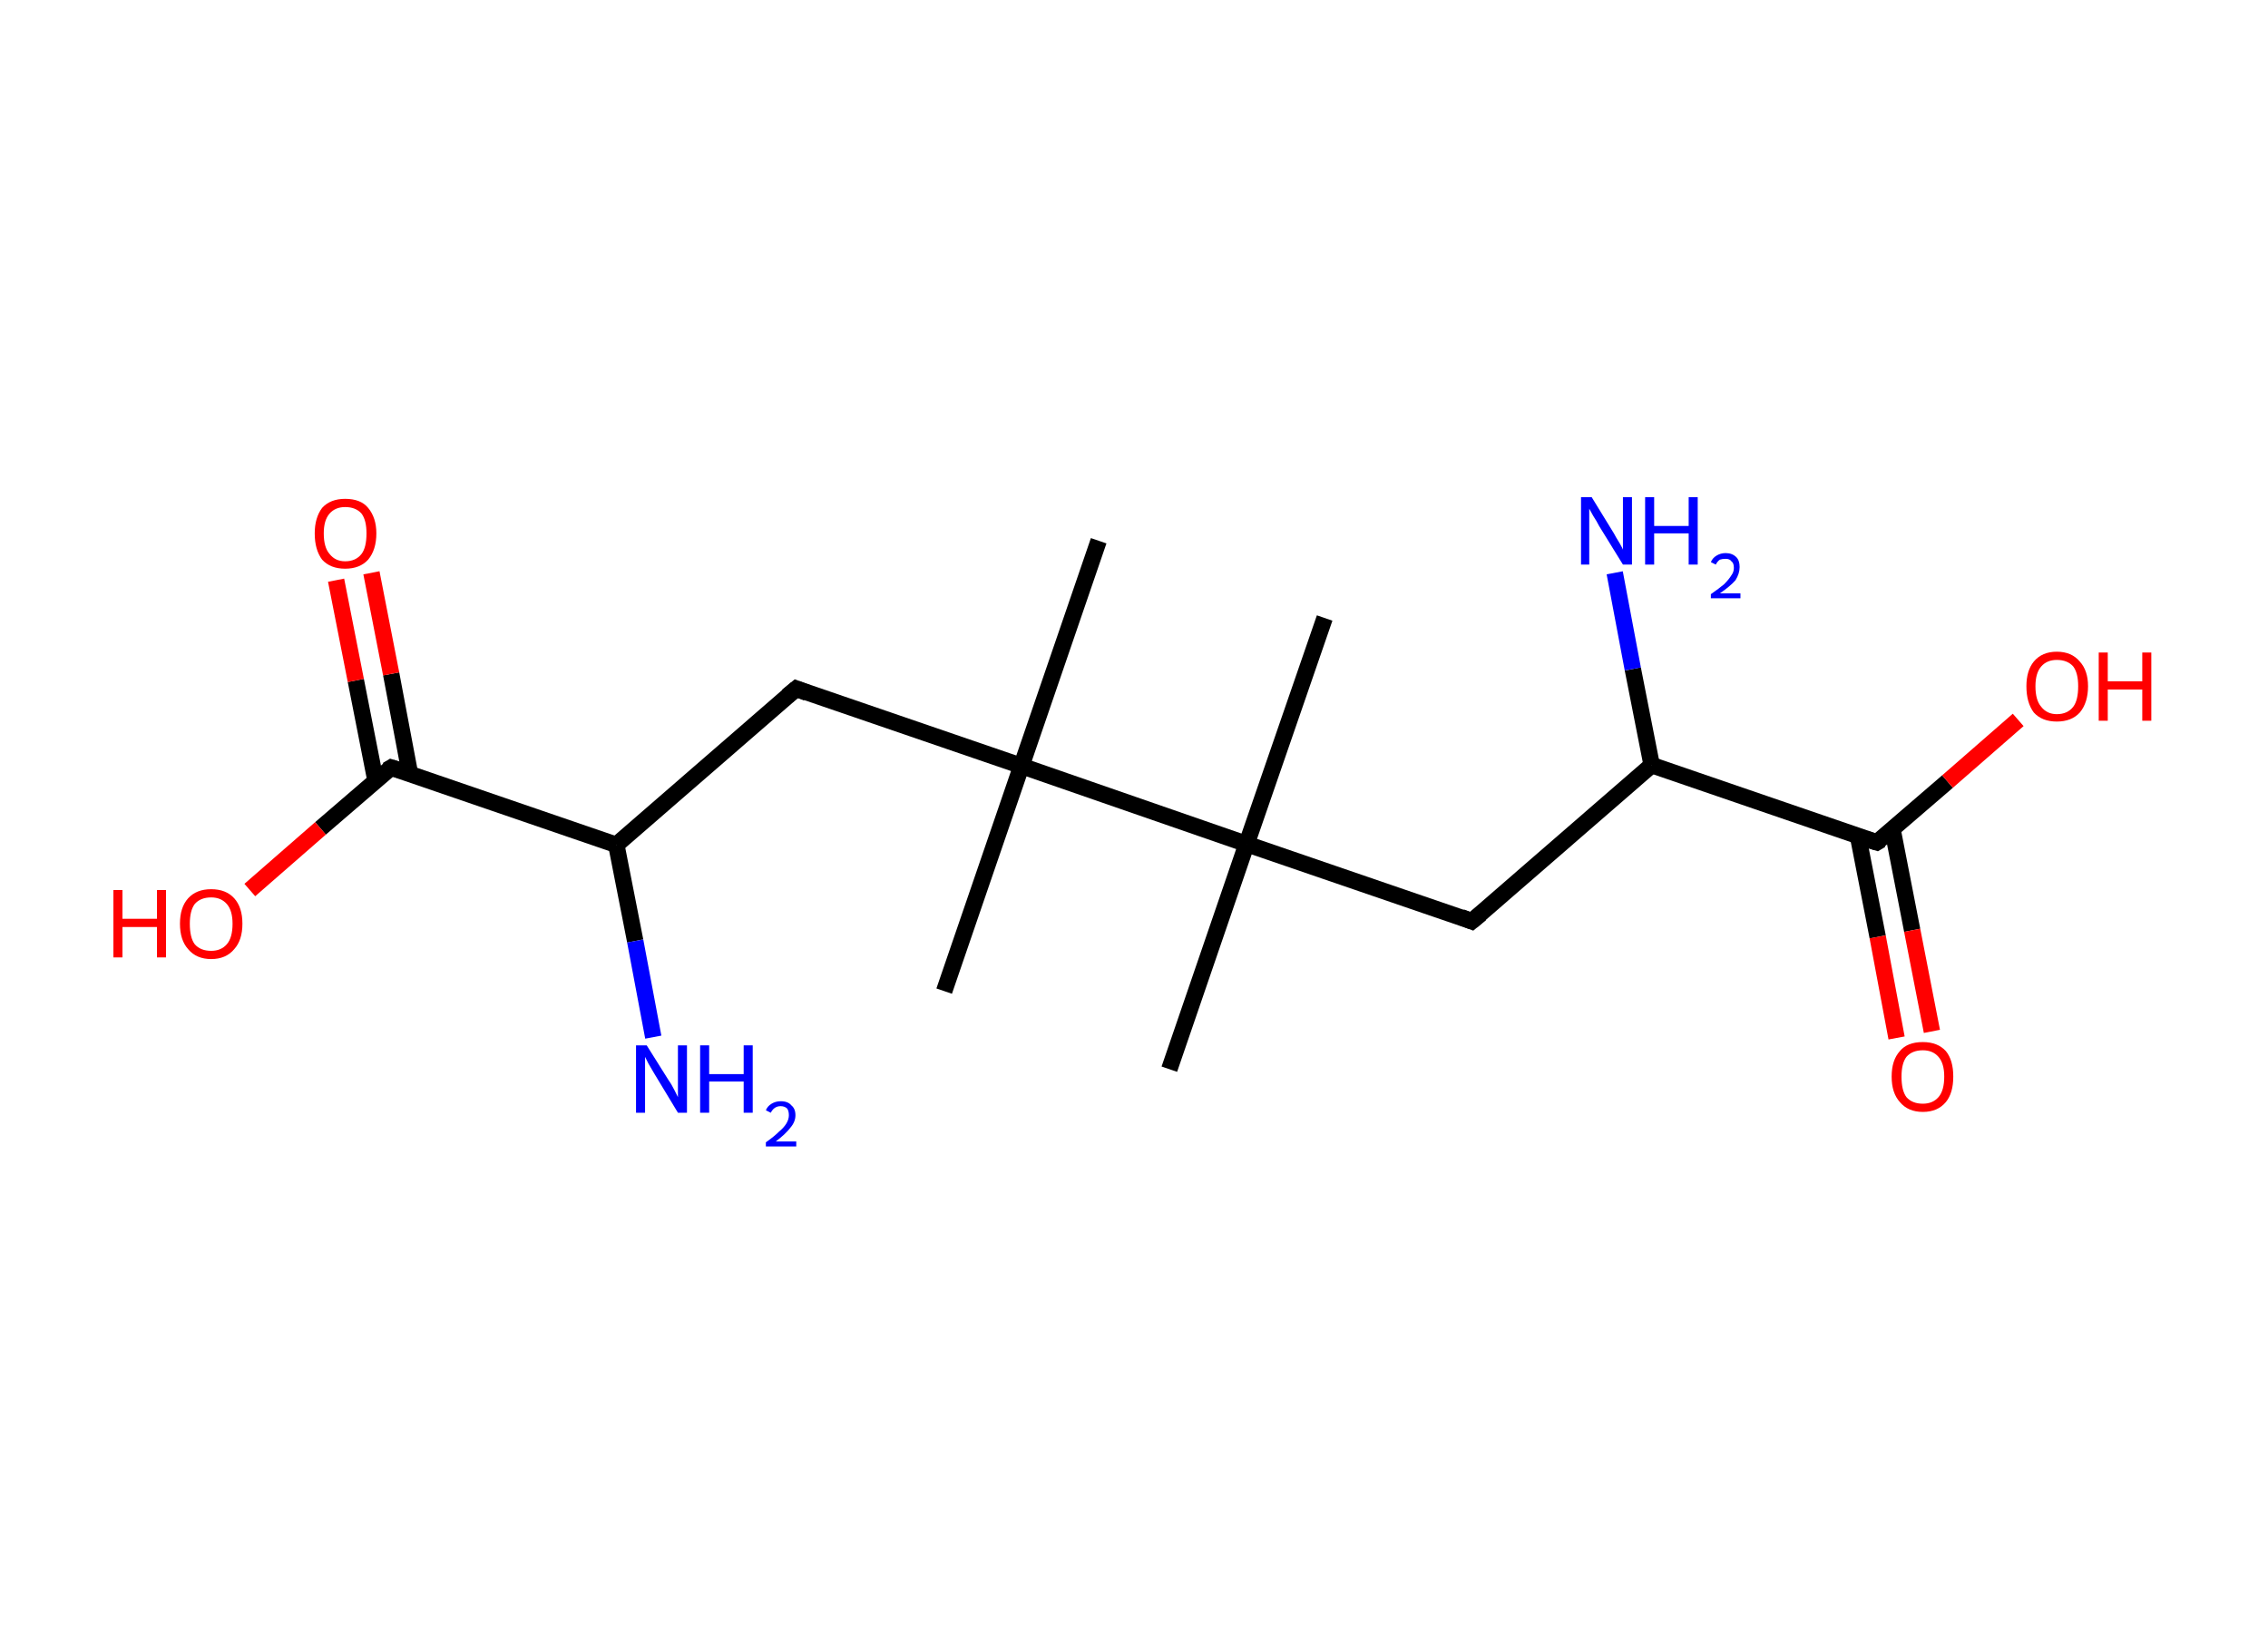 <?xml version='1.0' encoding='ASCII' standalone='yes'?>
<svg xmlns="http://www.w3.org/2000/svg" xmlns:rdkit="http://www.rdkit.org/xml" xmlns:xlink="http://www.w3.org/1999/xlink" version="1.1" baseProfile="full" xml:space="preserve" width="276px" height="200px" viewBox="0 0 276 200">
<!-- END OF HEADER -->
<rect style="opacity:1.0;fill:#FFFFFF;stroke:none" width="276.0" height="200.0" x="0.0" y="0.0"> </rect>
<path class="bond-0 atom-0 atom-1" d="M 133.7,65.8 L 124.3,93.2" style="fill:none;fill-rule:evenodd;stroke:#000000;stroke-width:2.0px;stroke-linecap:butt;stroke-linejoin:miter;stroke-opacity:1"/>
<path class="bond-1 atom-1 atom-2" d="M 124.3,93.2 L 114.9,120.6" style="fill:none;fill-rule:evenodd;stroke:#000000;stroke-width:2.0px;stroke-linecap:butt;stroke-linejoin:miter;stroke-opacity:1"/>
<path class="bond-2 atom-1 atom-3" d="M 124.3,93.2 L 96.9,83.8" style="fill:none;fill-rule:evenodd;stroke:#000000;stroke-width:2.0px;stroke-linecap:butt;stroke-linejoin:miter;stroke-opacity:1"/>
<path class="bond-3 atom-3 atom-4" d="M 96.9,83.8 L 75.0,102.8" style="fill:none;fill-rule:evenodd;stroke:#000000;stroke-width:2.0px;stroke-linecap:butt;stroke-linejoin:miter;stroke-opacity:1"/>
<path class="bond-4 atom-4 atom-5" d="M 75.0,102.8 L 77.3,114.5" style="fill:none;fill-rule:evenodd;stroke:#000000;stroke-width:2.0px;stroke-linecap:butt;stroke-linejoin:miter;stroke-opacity:1"/>
<path class="bond-4 atom-4 atom-5" d="M 77.3,114.5 L 79.5,126.2" style="fill:none;fill-rule:evenodd;stroke:#0000FF;stroke-width:2.0px;stroke-linecap:butt;stroke-linejoin:miter;stroke-opacity:1"/>
<path class="bond-5 atom-4 atom-6" d="M 75.0,102.8 L 47.6,93.4" style="fill:none;fill-rule:evenodd;stroke:#000000;stroke-width:2.0px;stroke-linecap:butt;stroke-linejoin:miter;stroke-opacity:1"/>
<path class="bond-6 atom-6 atom-7" d="M 49.9,94.2 L 47.6,82.0" style="fill:none;fill-rule:evenodd;stroke:#000000;stroke-width:2.0px;stroke-linecap:butt;stroke-linejoin:miter;stroke-opacity:1"/>
<path class="bond-6 atom-6 atom-7" d="M 47.6,82.0 L 45.2,69.7" style="fill:none;fill-rule:evenodd;stroke:#FF0000;stroke-width:2.0px;stroke-linecap:butt;stroke-linejoin:miter;stroke-opacity:1"/>
<path class="bond-6 atom-6 atom-7" d="M 45.7,95.0 L 43.3,82.8" style="fill:none;fill-rule:evenodd;stroke:#000000;stroke-width:2.0px;stroke-linecap:butt;stroke-linejoin:miter;stroke-opacity:1"/>
<path class="bond-6 atom-6 atom-7" d="M 43.3,82.8 L 40.9,70.6" style="fill:none;fill-rule:evenodd;stroke:#FF0000;stroke-width:2.0px;stroke-linecap:butt;stroke-linejoin:miter;stroke-opacity:1"/>
<path class="bond-7 atom-6 atom-8" d="M 47.6,93.4 L 39.0,100.8" style="fill:none;fill-rule:evenodd;stroke:#000000;stroke-width:2.0px;stroke-linecap:butt;stroke-linejoin:miter;stroke-opacity:1"/>
<path class="bond-7 atom-6 atom-8" d="M 39.0,100.8 L 30.4,108.3" style="fill:none;fill-rule:evenodd;stroke:#FF0000;stroke-width:2.0px;stroke-linecap:butt;stroke-linejoin:miter;stroke-opacity:1"/>
<path class="bond-8 atom-1 atom-9" d="M 124.3,93.2 L 151.7,102.7" style="fill:none;fill-rule:evenodd;stroke:#000000;stroke-width:2.0px;stroke-linecap:butt;stroke-linejoin:miter;stroke-opacity:1"/>
<path class="bond-9 atom-9 atom-10" d="M 151.7,102.7 L 142.3,130.1" style="fill:none;fill-rule:evenodd;stroke:#000000;stroke-width:2.0px;stroke-linecap:butt;stroke-linejoin:miter;stroke-opacity:1"/>
<path class="bond-10 atom-9 atom-11" d="M 151.7,102.7 L 161.2,75.2" style="fill:none;fill-rule:evenodd;stroke:#000000;stroke-width:2.0px;stroke-linecap:butt;stroke-linejoin:miter;stroke-opacity:1"/>
<path class="bond-11 atom-9 atom-12" d="M 151.7,102.7 L 179.1,112.1" style="fill:none;fill-rule:evenodd;stroke:#000000;stroke-width:2.0px;stroke-linecap:butt;stroke-linejoin:miter;stroke-opacity:1"/>
<path class="bond-12 atom-12 atom-13" d="M 179.1,112.1 L 201.0,93.1" style="fill:none;fill-rule:evenodd;stroke:#000000;stroke-width:2.0px;stroke-linecap:butt;stroke-linejoin:miter;stroke-opacity:1"/>
<path class="bond-13 atom-13 atom-14" d="M 201.0,93.1 L 198.7,81.4" style="fill:none;fill-rule:evenodd;stroke:#000000;stroke-width:2.0px;stroke-linecap:butt;stroke-linejoin:miter;stroke-opacity:1"/>
<path class="bond-13 atom-13 atom-14" d="M 198.7,81.4 L 196.5,69.7" style="fill:none;fill-rule:evenodd;stroke:#0000FF;stroke-width:2.0px;stroke-linecap:butt;stroke-linejoin:miter;stroke-opacity:1"/>
<path class="bond-14 atom-13 atom-15" d="M 201.0,93.1 L 228.4,102.5" style="fill:none;fill-rule:evenodd;stroke:#000000;stroke-width:2.0px;stroke-linecap:butt;stroke-linejoin:miter;stroke-opacity:1"/>
<path class="bond-15 atom-15 atom-16" d="M 226.1,101.7 L 228.5,114.0" style="fill:none;fill-rule:evenodd;stroke:#000000;stroke-width:2.0px;stroke-linecap:butt;stroke-linejoin:miter;stroke-opacity:1"/>
<path class="bond-15 atom-15 atom-16" d="M 228.5,114.0 L 230.8,126.3" style="fill:none;fill-rule:evenodd;stroke:#FF0000;stroke-width:2.0px;stroke-linecap:butt;stroke-linejoin:miter;stroke-opacity:1"/>
<path class="bond-15 atom-15 atom-16" d="M 230.3,100.9 L 232.7,113.2" style="fill:none;fill-rule:evenodd;stroke:#000000;stroke-width:2.0px;stroke-linecap:butt;stroke-linejoin:miter;stroke-opacity:1"/>
<path class="bond-15 atom-15 atom-16" d="M 232.7,113.2 L 235.1,125.5" style="fill:none;fill-rule:evenodd;stroke:#FF0000;stroke-width:2.0px;stroke-linecap:butt;stroke-linejoin:miter;stroke-opacity:1"/>
<path class="bond-16 atom-15 atom-17" d="M 228.4,102.5 L 237.0,95.1" style="fill:none;fill-rule:evenodd;stroke:#000000;stroke-width:2.0px;stroke-linecap:butt;stroke-linejoin:miter;stroke-opacity:1"/>
<path class="bond-16 atom-15 atom-17" d="M 237.0,95.1 L 245.6,87.6" style="fill:none;fill-rule:evenodd;stroke:#FF0000;stroke-width:2.0px;stroke-linecap:butt;stroke-linejoin:miter;stroke-opacity:1"/>
<path d="M 98.2,84.3 L 96.9,83.8 L 95.8,84.7" style="fill:none;stroke:#000000;stroke-width:2.0px;stroke-linecap:butt;stroke-linejoin:miter;stroke-opacity:1;"/>
<path d="M 48.9,93.8 L 47.6,93.4 L 47.1,93.7" style="fill:none;stroke:#000000;stroke-width:2.0px;stroke-linecap:butt;stroke-linejoin:miter;stroke-opacity:1;"/>
<path d="M 177.8,111.6 L 179.1,112.1 L 180.2,111.2" style="fill:none;stroke:#000000;stroke-width:2.0px;stroke-linecap:butt;stroke-linejoin:miter;stroke-opacity:1;"/>
<path d="M 227.1,102.1 L 228.4,102.5 L 228.9,102.2" style="fill:none;stroke:#000000;stroke-width:2.0px;stroke-linecap:butt;stroke-linejoin:miter;stroke-opacity:1;"/>
<path class="atom-5" d="M 78.7 127.2 L 81.4 131.5 Q 81.7 131.9, 82.1 132.7 Q 82.5 133.5, 82.5 133.5 L 82.5 127.2 L 83.6 127.2 L 83.6 135.4 L 82.5 135.4 L 79.6 130.6 Q 79.3 130.1, 78.9 129.4 Q 78.6 128.8, 78.5 128.6 L 78.5 135.4 L 77.4 135.4 L 77.4 127.2 L 78.7 127.2 " fill="#0000FF"/>
<path class="atom-5" d="M 85.2 127.2 L 86.3 127.2 L 86.3 130.7 L 90.5 130.7 L 90.5 127.2 L 91.6 127.2 L 91.6 135.4 L 90.5 135.4 L 90.5 131.6 L 86.3 131.6 L 86.3 135.4 L 85.2 135.4 L 85.2 127.2 " fill="#0000FF"/>
<path class="atom-5" d="M 93.2 135.1 Q 93.4 134.6, 93.9 134.3 Q 94.4 134.0, 95.0 134.0 Q 95.9 134.0, 96.3 134.5 Q 96.8 134.9, 96.8 135.7 Q 96.8 136.5, 96.2 137.2 Q 95.6 138.0, 94.4 138.9 L 96.9 138.9 L 96.9 139.5 L 93.2 139.5 L 93.2 139.0 Q 94.2 138.3, 94.8 137.7 Q 95.4 137.2, 95.7 136.7 Q 96.0 136.2, 96.0 135.7 Q 96.0 135.2, 95.8 134.9 Q 95.5 134.6, 95.0 134.6 Q 94.6 134.6, 94.3 134.8 Q 94.0 135.0, 93.8 135.4 L 93.2 135.1 " fill="#0000FF"/>
<path class="atom-7" d="M 38.3 64.9 Q 38.3 63.0, 39.2 61.8 Q 40.2 60.7, 42.0 60.7 Q 43.9 60.7, 44.8 61.8 Q 45.8 63.0, 45.8 64.9 Q 45.8 66.9, 44.8 68.1 Q 43.8 69.2, 42.0 69.2 Q 40.2 69.2, 39.2 68.1 Q 38.3 66.9, 38.3 64.9 M 42.0 68.3 Q 43.3 68.3, 44.0 67.4 Q 44.6 66.6, 44.6 64.9 Q 44.6 63.3, 44.0 62.5 Q 43.3 61.7, 42.0 61.7 Q 40.8 61.7, 40.1 62.5 Q 39.4 63.3, 39.4 64.9 Q 39.4 66.6, 40.1 67.4 Q 40.8 68.3, 42.0 68.3 " fill="#FF0000"/>
<path class="atom-8" d="M 13.8 108.3 L 14.9 108.3 L 14.9 111.8 L 19.1 111.8 L 19.1 108.3 L 20.2 108.3 L 20.2 116.5 L 19.1 116.5 L 19.1 112.8 L 14.9 112.8 L 14.9 116.5 L 13.8 116.5 L 13.8 108.3 " fill="#FF0000"/>
<path class="atom-8" d="M 21.9 112.4 Q 21.9 110.4, 22.9 109.3 Q 23.9 108.2, 25.7 108.2 Q 27.5 108.2, 28.5 109.3 Q 29.5 110.4, 29.5 112.4 Q 29.5 114.4, 28.5 115.5 Q 27.5 116.7, 25.7 116.7 Q 23.9 116.7, 22.9 115.5 Q 21.9 114.4, 21.9 112.4 M 25.7 115.7 Q 26.9 115.7, 27.6 114.9 Q 28.3 114.1, 28.3 112.4 Q 28.3 110.8, 27.6 110.0 Q 26.9 109.2, 25.7 109.2 Q 24.4 109.2, 23.7 110.0 Q 23.1 110.8, 23.1 112.4 Q 23.1 114.1, 23.7 114.9 Q 24.4 115.7, 25.7 115.7 " fill="#FF0000"/>
<path class="atom-14" d="M 193.7 60.5 L 196.4 64.9 Q 196.6 65.3, 197.1 66.1 Q 197.5 66.8, 197.5 66.9 L 197.5 60.5 L 198.6 60.5 L 198.6 68.7 L 197.5 68.7 L 194.6 64.0 Q 194.3 63.4, 193.9 62.8 Q 193.5 62.1, 193.4 61.9 L 193.4 68.7 L 192.4 68.7 L 192.4 60.5 L 193.7 60.5 " fill="#0000FF"/>
<path class="atom-14" d="M 200.2 60.5 L 201.3 60.5 L 201.3 64.0 L 205.5 64.0 L 205.5 60.5 L 206.6 60.5 L 206.6 68.7 L 205.5 68.7 L 205.5 64.9 L 201.3 64.9 L 201.3 68.7 L 200.2 68.7 L 200.2 60.5 " fill="#0000FF"/>
<path class="atom-14" d="M 208.2 68.4 Q 208.4 67.9, 208.9 67.6 Q 209.4 67.3, 210.0 67.3 Q 210.8 67.3, 211.3 67.8 Q 211.7 68.2, 211.7 69.0 Q 211.7 69.8, 211.2 70.6 Q 210.6 71.3, 209.3 72.2 L 211.8 72.2 L 211.8 72.8 L 208.2 72.8 L 208.2 72.3 Q 209.2 71.6, 209.8 71.1 Q 210.4 70.5, 210.7 70.0 Q 211.0 69.6, 211.0 69.1 Q 211.0 68.5, 210.7 68.3 Q 210.5 68.0, 210.0 68.0 Q 209.6 68.0, 209.3 68.1 Q 209.0 68.3, 208.8 68.7 L 208.2 68.4 " fill="#0000FF"/>
<path class="atom-16" d="M 230.2 131.0 Q 230.2 129.0, 231.2 127.9 Q 232.1 126.8, 234.0 126.8 Q 235.8 126.8, 236.8 127.9 Q 237.7 129.0, 237.7 131.0 Q 237.7 133.0, 236.8 134.1 Q 235.8 135.3, 234.0 135.3 Q 232.2 135.3, 231.2 134.1 Q 230.2 133.0, 230.2 131.0 M 234.0 134.3 Q 235.2 134.3, 235.9 133.5 Q 236.6 132.7, 236.6 131.0 Q 236.6 129.4, 235.9 128.6 Q 235.2 127.8, 234.0 127.8 Q 232.7 127.8, 232.0 128.6 Q 231.4 129.4, 231.4 131.0 Q 231.4 132.7, 232.0 133.5 Q 232.7 134.3, 234.0 134.3 " fill="#FF0000"/>
<path class="atom-17" d="M 246.6 83.5 Q 246.6 81.6, 247.5 80.5 Q 248.5 79.3, 250.3 79.3 Q 252.1 79.3, 253.1 80.5 Q 254.1 81.6, 254.1 83.5 Q 254.1 85.5, 253.1 86.7 Q 252.1 87.8, 250.3 87.8 Q 248.5 87.8, 247.5 86.7 Q 246.6 85.5, 246.6 83.5 M 250.3 86.9 Q 251.6 86.9, 252.3 86.0 Q 252.9 85.2, 252.9 83.5 Q 252.9 81.9, 252.3 81.1 Q 251.6 80.3, 250.3 80.3 Q 249.1 80.3, 248.4 81.1 Q 247.7 81.9, 247.7 83.5 Q 247.7 85.2, 248.4 86.0 Q 249.1 86.9, 250.3 86.9 " fill="#FF0000"/>
<path class="atom-17" d="M 255.4 79.4 L 256.5 79.4 L 256.5 82.9 L 260.7 82.9 L 260.7 79.4 L 261.8 79.4 L 261.8 87.7 L 260.7 87.7 L 260.7 83.9 L 256.5 83.9 L 256.5 87.7 L 255.4 87.7 L 255.4 79.4 " fill="#FF0000"/>
</svg>
